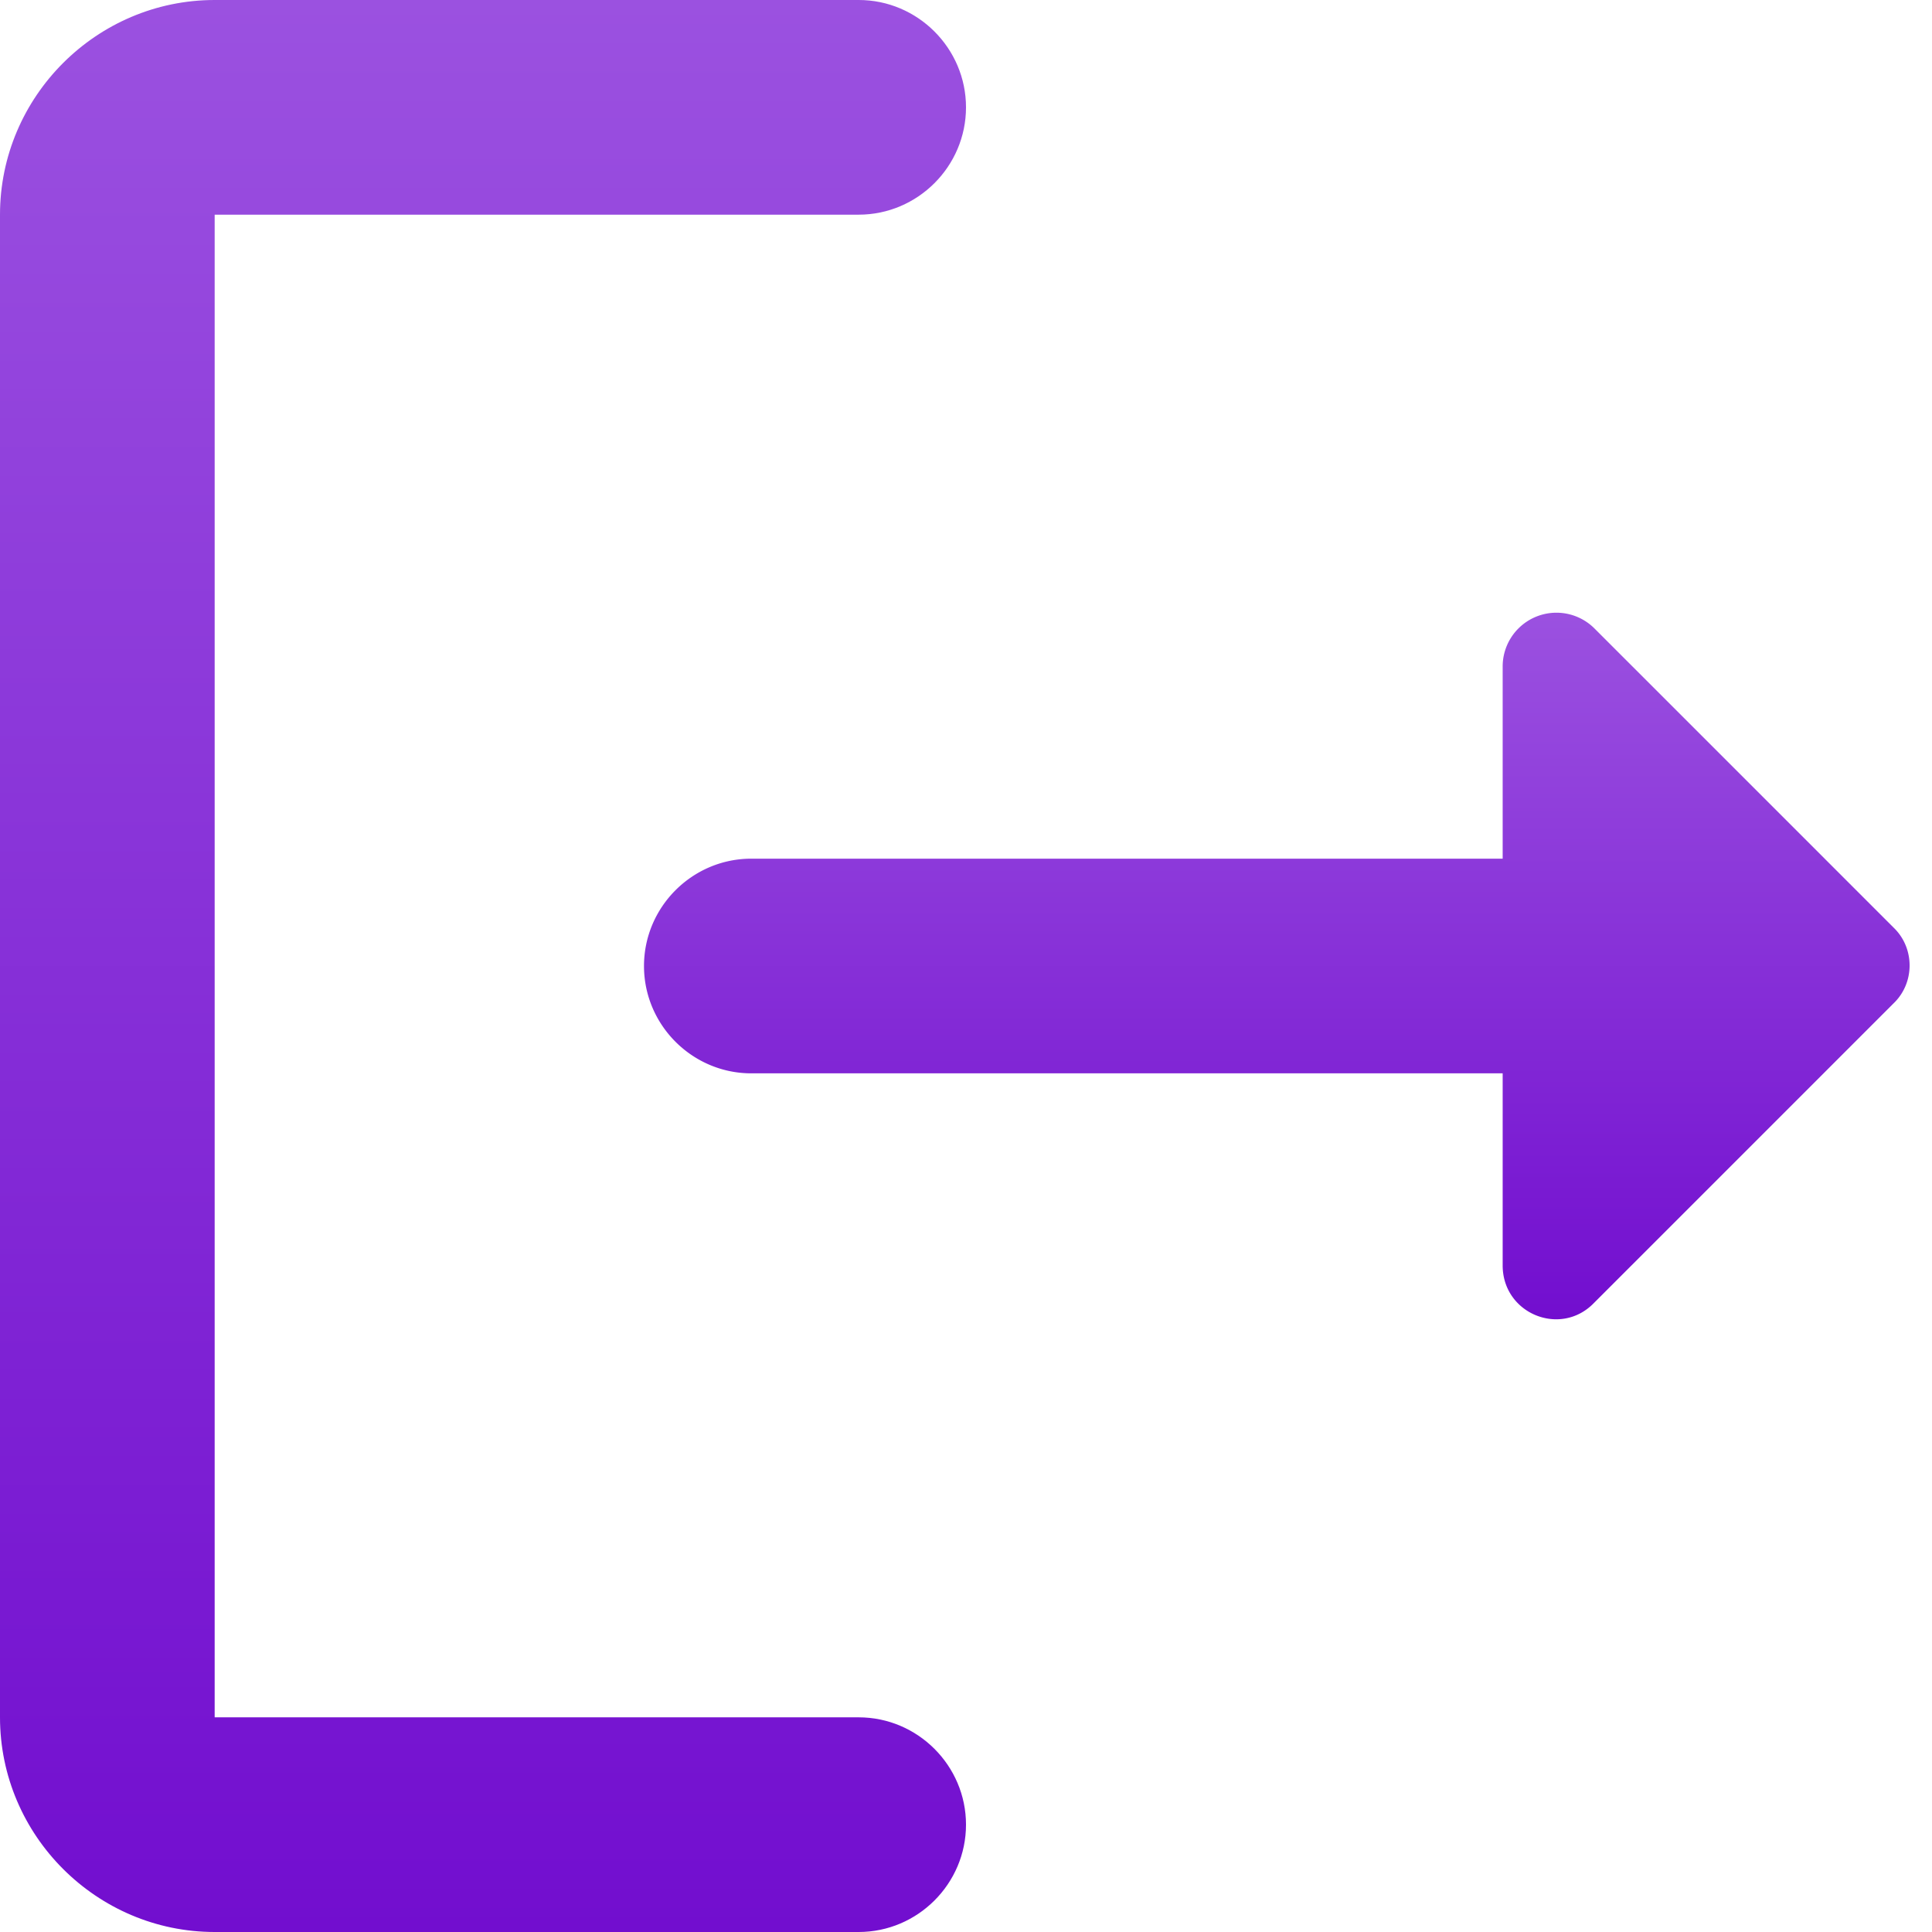 <svg xmlns="http://www.w3.org/2000/svg" width="18" height="18" fill="none"><path fill="url(#a)" d="M2 2h6c.55 0 1-.45 1-1s-.45-1-1-1H2C.9 0 0 .9 0 2v14c0 1.1.9 2 2 2h6c.55 0 1-.45 1-1s-.45-1-1-1H2V2Z"/><path fill="url(#b)" d="m17.65 8.65-2.79-2.79a.501.501 0 0 0-.86.35V8H7c-.55 0-1 .45-1 1s.45 1 1 1h7v1.79c0 .45.54.67.85.35l2.79-2.79c.2-.19.2-.51.01-.7Z"/><defs><linearGradient id="a" x1="4.5" x2="4.5" y1="0" y2="18" gradientUnits="userSpaceOnUse"><stop stop-color="#9B51E0"/><stop offset="1" stop-color="#720ECF"/></linearGradient><linearGradient id="b" x1="11.896" x2="11.896" y1="5.708" y2="12.292" gradientUnits="userSpaceOnUse"><stop stop-color="#9B51E0"/><stop offset="1" stop-color="#720ECF"/></linearGradient></defs></svg>